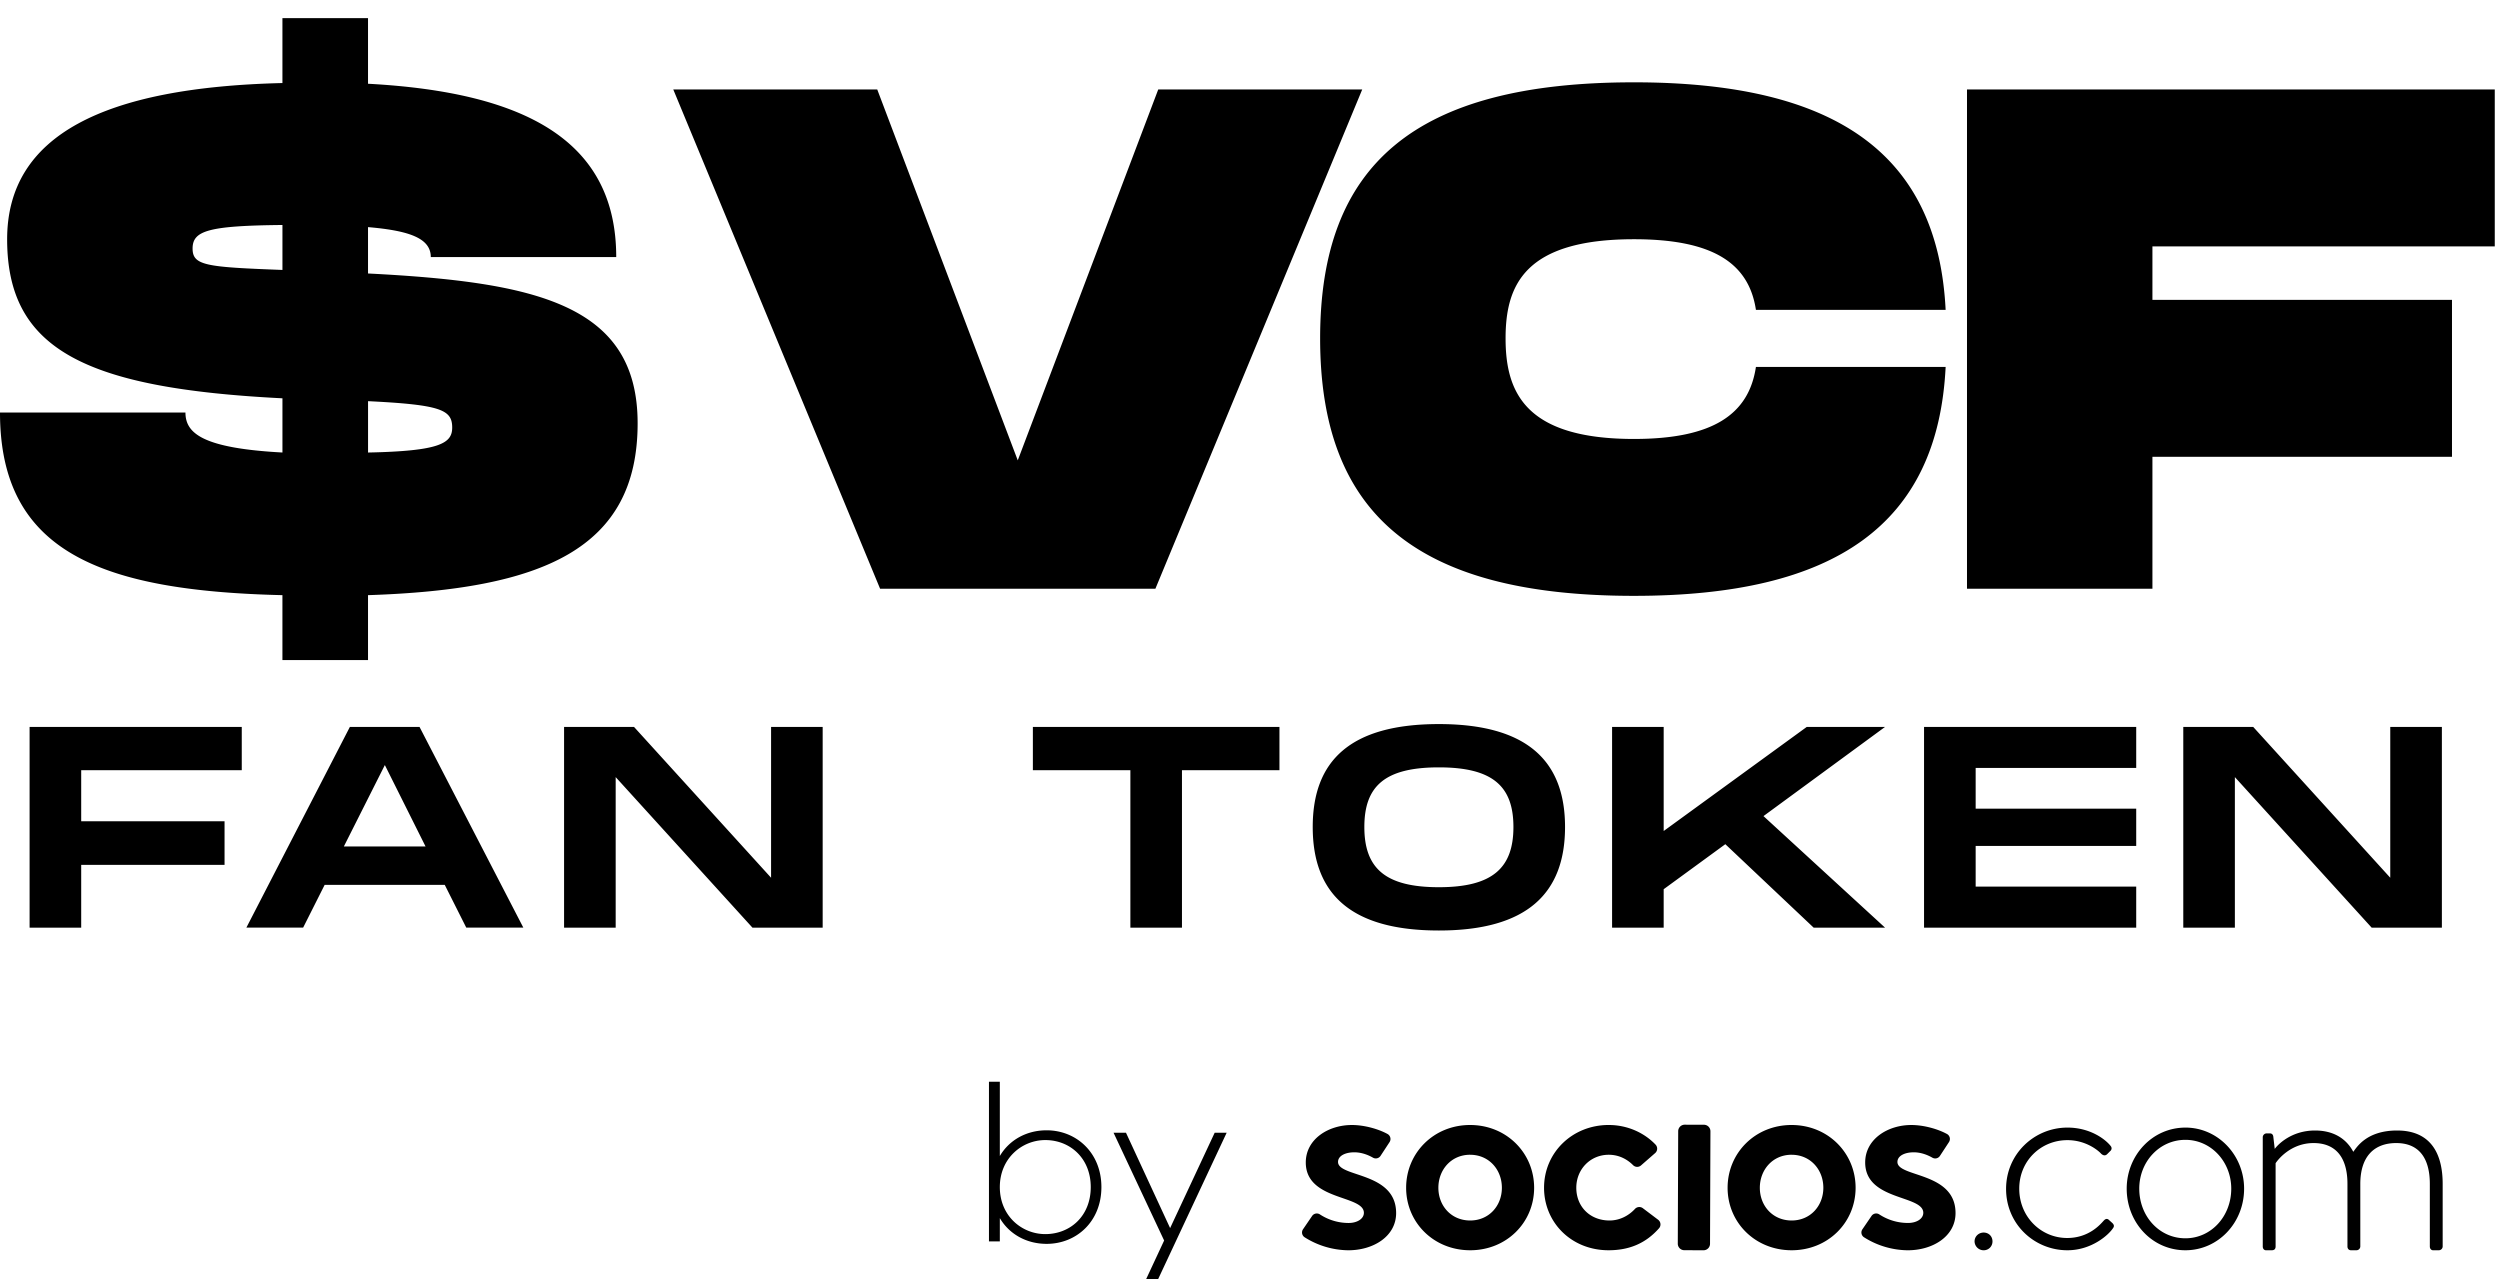 <svg width="86" height="44" xmlns="http://www.w3.org/2000/svg"  viewBox="0 0 173 86"><path d="m77.918 77.13 3.054 6.599 3.084-6.6h.829l-4.742 10.13h-.83l1.245-2.671-3.5-7.458h.86zm59.35 6.907c.352 0 .612.261.612.613 0 .337-.26.613-.612.613a.628.628 0 0 1-.628-.613c0-.352.29-.613.628-.613zm-20.685-7.464 1.331.004a.45.45 0 0 1 .448.452l-.028 7.786a.45.45 0 0 1-.45.448l-1.333-.005a.45.45 0 0 1-.448-.451l.028-7.786a.45.45 0 0 1 .452-.448zm7.411.021c2.524.01 4.422 1.956 4.414 4.36-.01 2.402-1.921 4.317-4.444 4.308-2.524-.009-4.423-1.938-4.414-4.34.009-2.405 1.92-4.337 4.444-4.328zm-12.65 0c1.28.004 2.436.536 3.217 1.354a.406.406 0 0 1-.023.588l-.98.855a.4.4 0 0 1-.548-.017c-.43-.432-1.003-.718-1.673-.72-1.288-.005-2.252 1.004-2.257 2.274-.005 1.305.936 2.27 2.292 2.275.744.002 1.363-.364 1.762-.796a.41.41 0 0 1 .55-.056l1.059.8a.404.404 0 0 1 .064.587c-.938 1.064-2.091 1.528-3.512 1.524-2.575-.009-4.455-1.939-4.447-4.342.009-2.42 1.956-4.335 4.496-4.327zm-9.595 0c2.523.01 4.421 1.956 4.413 4.36-.009 2.402-1.92 4.317-4.444 4.308-2.524-.009-4.423-1.938-4.413-4.34.008-2.405 1.92-4.337 4.444-4.328zm30.524 0c.884.005 1.837.284 2.454.62a.394.394 0 0 1 .142.562l-.624.954a.39.39 0 0 1-.519.129c-.376-.216-.821-.373-1.288-.375-.618-.002-1.134.236-1.136.666-.003 1.08 4.032.667 4.021 3.55-.006 1.596-1.571 2.569-3.322 2.563a5.745 5.745 0 0 1-3.013-.901.391.391 0 0 1-.109-.551l.63-.923a.39.39 0 0 1 .542-.105 3.627 3.627 0 0 0 1.974.59c.601.004 1.066-.287 1.067-.7.004-1.252-4.031-.82-4.021-3.497.005-1.598 1.555-2.587 3.202-2.581zm-38.711 0c.883.005 1.834.283 2.452.62.203.112.27.37.143.564l-.622.95a.392.392 0 0 1-.522.129c-.376-.215-.82-.371-1.286-.373-.618-.002-1.134.236-1.135.666-.004 1.08 4.03.667 4.02 3.55-.005 1.596-1.571 2.569-3.322 2.563a5.757 5.757 0 0 1-3.011-.9.395.395 0 0 1-.11-.553l.628-.92a.393.393 0 0 1 .545-.106 3.631 3.631 0 0 0 1.973.59c.6.003 1.064-.288 1.066-.7.005-1.252-4.031-.821-4.021-3.498.006-1.598 1.554-2.587 3.202-2.581zm72.318.381c2.203 0 3.153 1.435 3.153 3.698V85a.267.267 0 0 1-.262.262h-.405c-.12 0-.222-.1-.222-.262v-4.327c0-1.859-.808-2.829-2.325-2.829-1.515 0-2.486.914-2.486 2.83V85a.267.267 0 0 1-.262.262h-.384c-.142 0-.243-.1-.243-.262v-4.327c0-1.859-.829-2.829-2.344-2.829-1.637 0-2.527 1.233-2.628 1.395V85c0 .161-.08.262-.263.262h-.404c-.14 0-.222-.12-.222-.262v-7.56c0-.142.121-.264.263-.264h.242c.121 0 .202.082.222.203l.102.87c.221-.304 1.151-1.274 2.79-1.274 1.232 0 2.141.526 2.647 1.475.242-.323.925-1.475 3.031-1.475zm-22.814-.202c1.577 0 2.628.81 2.992 1.273.085.105.083.224.004.319l-.247.247c-.142.141-.303.081-.424-.04-.202-.223-1.052-.93-2.325-.93-1.84 0-3.334 1.435-3.334 3.355 0 1.961 1.515 3.416 3.313 3.416 1.516 0 2.305-.95 2.527-1.193.142-.16.263-.16.384-.04l.223.202c.1.101.14.203.06.324-.303.485-1.496 1.556-3.173 1.556-2.284 0-4.245-1.799-4.245-4.245 0-2.426 1.96-4.244 4.245-4.244zm8.164 0c2.264 0 4.062 1.92 4.062 4.225 0 2.365-1.798 4.264-4.062 4.264-2.284 0-4.062-1.9-4.062-4.264 0-2.305 1.778-4.224 4.062-4.224zm-82.042-3.172v5.14c.66-1.12 1.857-1.78 3.238-1.78 2.056 0 3.791 1.55 3.791 3.929 0 2.394-1.735 3.929-3.79 3.929-1.382 0-2.579-.66-3.239-1.781v1.612h-.752V73.6h.752zm82.042 4.02c-1.799 0-3.193 1.516-3.193 3.377 0 1.92 1.394 3.436 3.193 3.436 1.78 0 3.173-1.517 3.173-3.436 0-1.86-1.394-3.377-3.173-3.377zm-78.896.016c-1.61 0-3.146 1.258-3.146 3.253 0 2.01 1.535 3.254 3.146 3.254 1.72 0 3.146-1.243 3.146-3.254 0-1.995-1.427-3.253-3.146-3.253zm51.653 1.016c-1.304-.005-2.201 1.023-2.206 2.276-.005 1.252.886 2.268 2.19 2.273 1.303.005 2.2-1.005 2.205-2.258.003-1.252-.884-2.285-2.19-2.29zm-22.246 0c-1.305-.005-2.2 1.023-2.205 2.276-.005 1.252.884 2.268 2.19 2.273 1.303.005 2.2-1.005 2.204-2.258.004-1.252-.884-2.285-2.189-2.29zm-2.17-29.803c6.09 0 8.73 2.539 8.73 7.122 0 4.604-2.64 7.163-8.73 7.163-6.111 0-8.73-2.54-8.73-7.163 0-4.603 2.619-7.122 8.73-7.122zm15.556.198v7.202l9.9-7.202h5.418l-8.412 6.17 8.412 7.719h-4.94l-6.112-5.775-4.266 3.116v2.659h-3.57v-13.89h3.57zm-71.252 0 9.484 10.436V49.048h3.57v13.889h-4.86L42.605 52.52v10.417h-3.571v-13.89h4.84zm112.048 0 9.483 10.436V49.048h3.572v13.889h-4.86l-9.465-10.417v10.417h-3.57v-13.89h4.84zm-126.891 0 7.183 13.888h-3.949l-1.488-2.957h-8.313l-1.488 2.957h-3.928l7.162-13.888h4.821zm118.794 0v2.837h-11.11v2.817h11.11v2.579h-11.11v2.818h11.11v2.838h-14.682v-13.89h14.682zm-131.096 0v2.996H5.619v3.53h9.92v3.017h-9.92v4.346H2.048v-13.89H16.73zm71.808 0v2.996h-6.746v10.893h-3.57V52.044h-6.747v-2.996h17.063zm11.033 2.798c-3.73 0-5.158 1.289-5.158 4.126 0 2.857 1.447 4.167 5.158 4.167 3.71 0 5.158-1.33 5.158-4.167 0-2.817-1.428-4.126-5.158-4.126zm-72.939-.16-2.838 5.635h5.655l-2.817-5.635zM25.467 0v4.54c11.056.593 17.176 4.048 17.176 11.994H29.811c0-1.283-1.432-1.826-4.344-2.073v3.208c11.598.593 18.657 2.122 18.657 10.365 0 8.735-6.614 11.499-18.657 11.895v4.49h-5.923v-4.49C6.96 39.632 0 36.918 0 27.293h12.833c0 1.432 1.185 2.468 6.712 2.765v-3.751C5.824 25.615.494 22.9.494 15.3c0-7.205 6.712-10.513 19.05-10.809V0h5.923zm87.603 4.441c13.82 0 21.025 4.837 21.568 15.745H121.51c-.494-3.258-3.011-4.887-8.44-4.887-7.601 0-8.884 3.208-8.884 6.861 0 3.702 1.332 6.96 8.884 6.96 5.429 0 7.946-1.679 8.44-4.986h13.128c-.543 10.957-7.7 15.843-21.568 15.843-15.201 0-21.717-5.774-21.717-17.817 0-11.993 6.516-17.719 21.717-17.719zm-52.365.494 9.724 25.666L80.15 4.935h14.116l-14.313 34.55H60.903L46.59 4.934h14.115zm111.933 0v10.859h-23.69v3.7h20.73v10.86h-20.73v9.13h-12.832V4.936h36.522zM25.469 26.505v3.554c4.984-.1 5.823-.642 5.823-1.728 0-1.234-.79-1.579-5.824-1.826zm-5.924-12.192c-5.132.05-6.218.396-6.218 1.629 0 1.185.938 1.284 6.218 1.482v-3.111z" fill="#000" fill-rule="evenodd"/></svg>